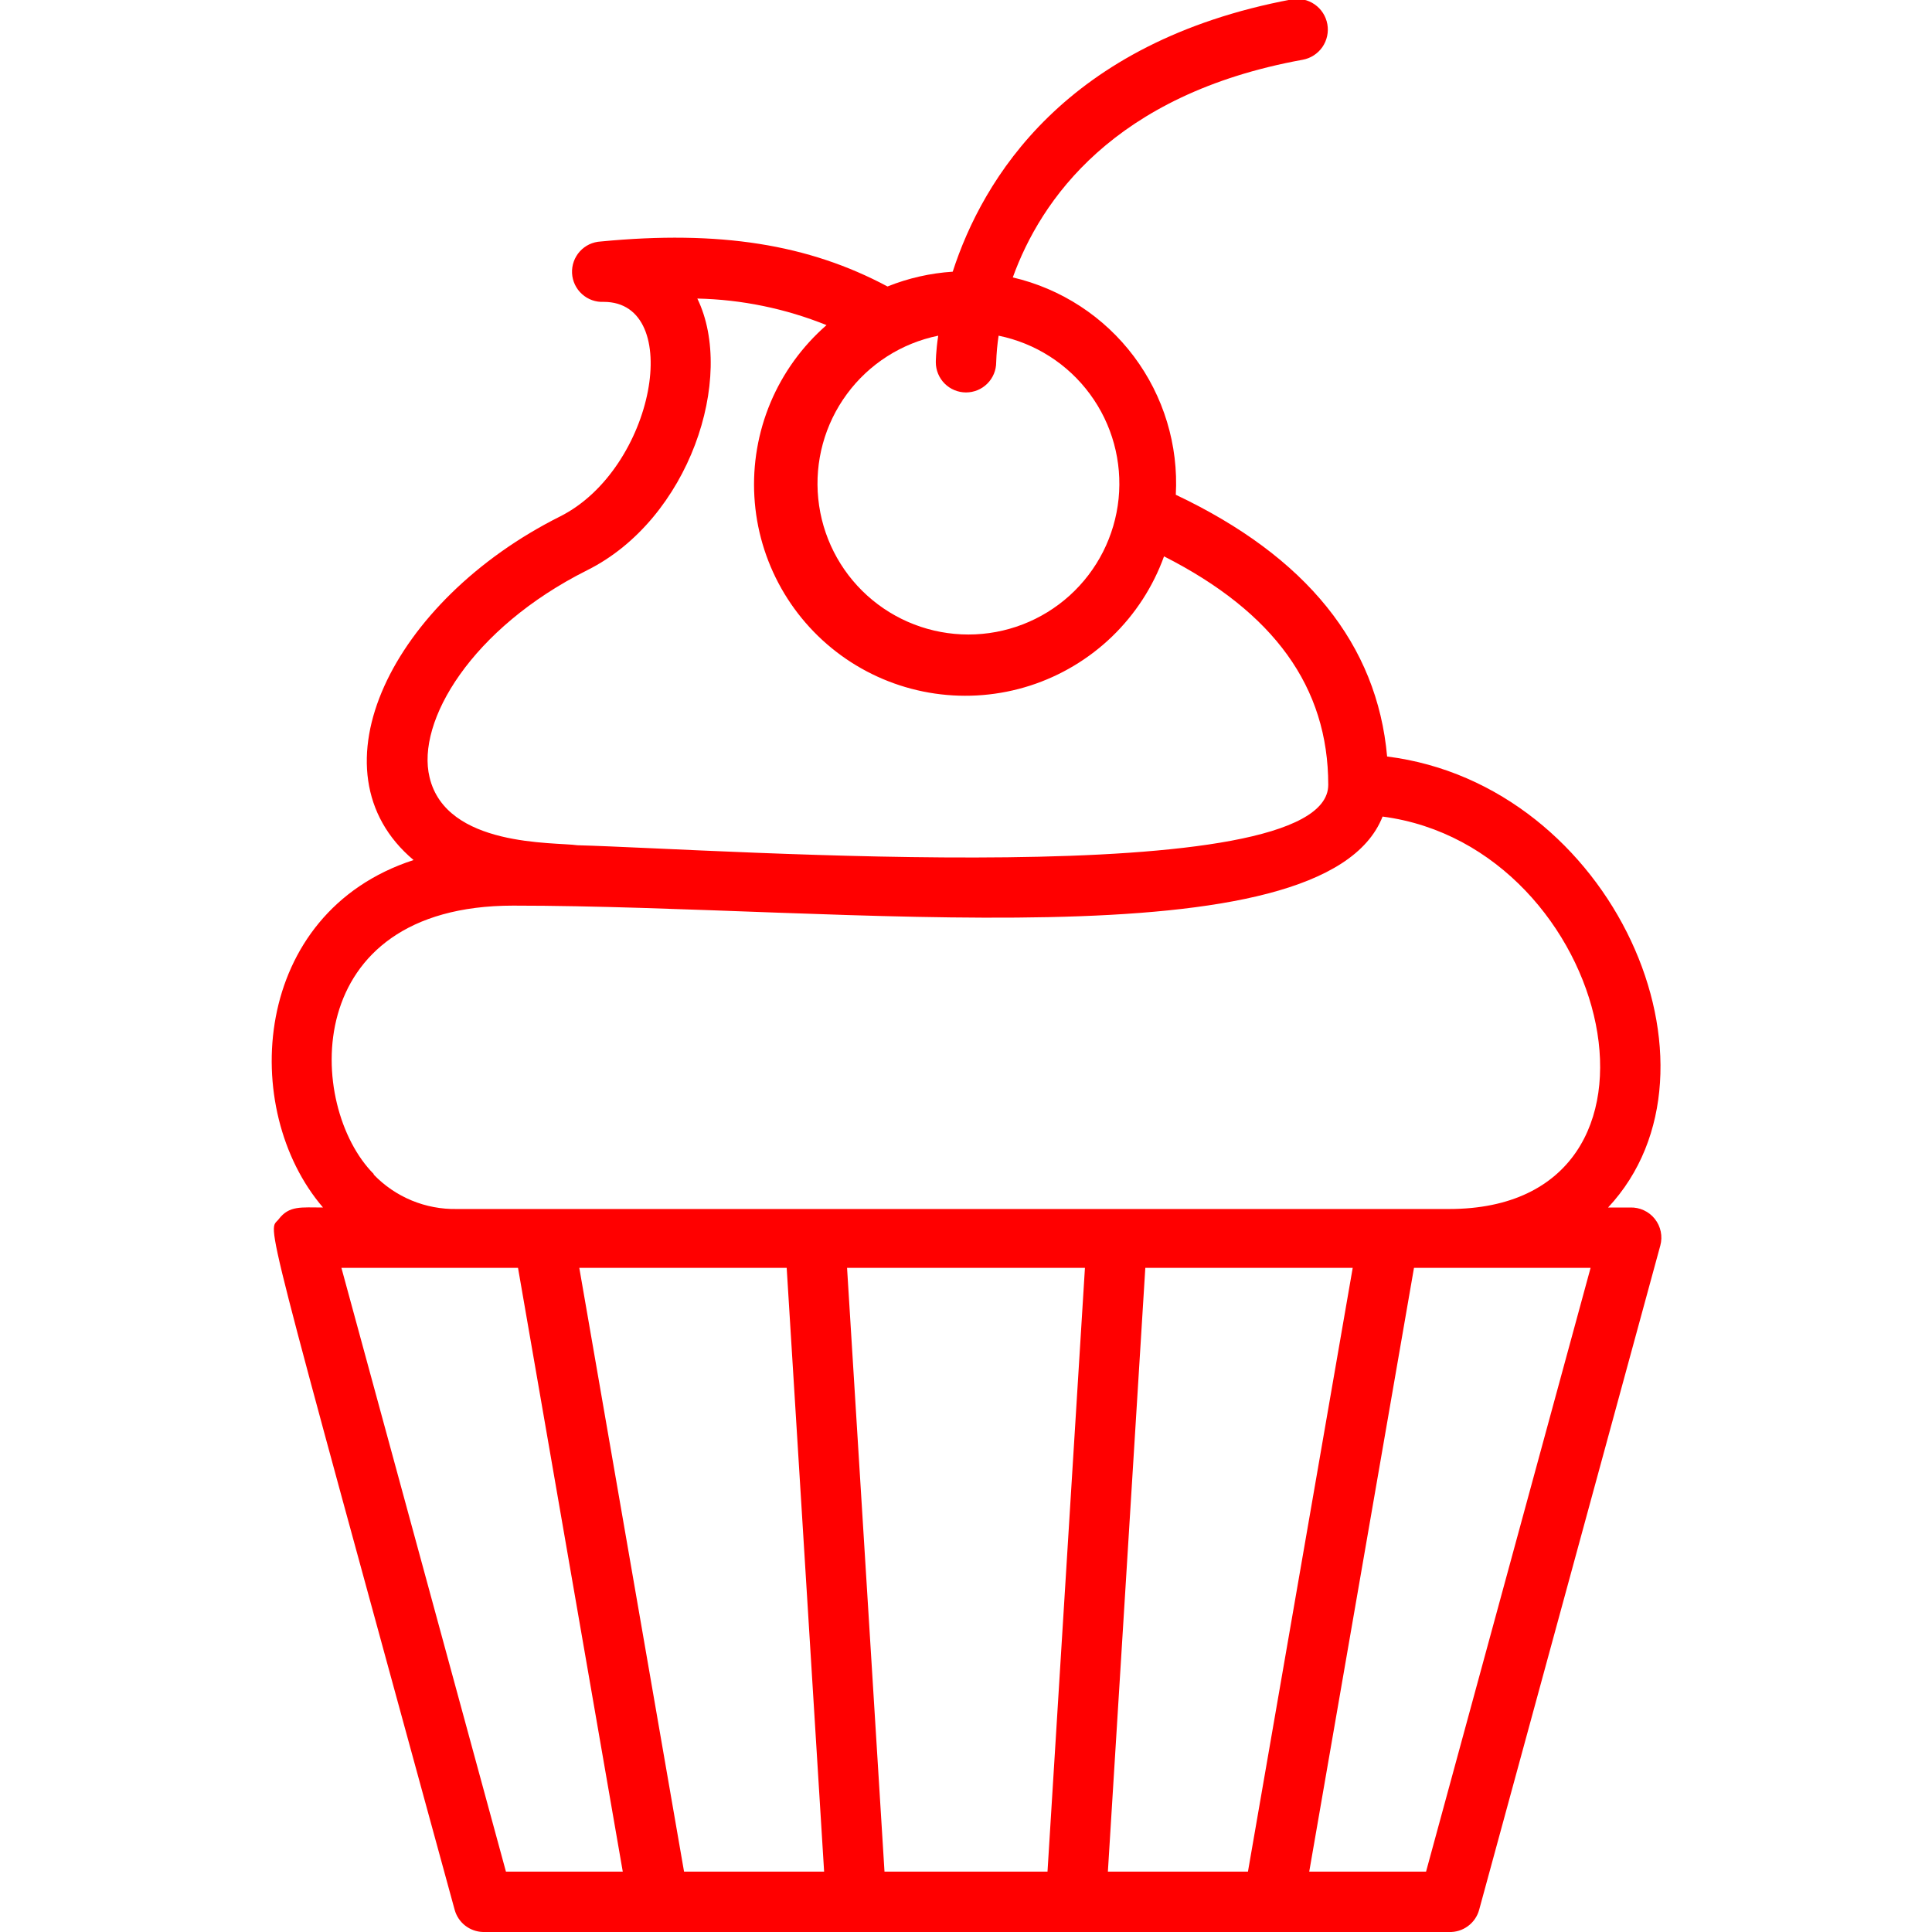 <svg width="64" height="64" viewBox="0 0 64 64" fill="none" xmlns="http://www.w3.org/2000/svg">
<g clip-path="url(#clip0_510_12508)">
<path d="M54 40H53.27C57.56 35.41 53.44 26 45.95 25.06C45.62 21.35 43.28 18.44 38.95 16.39C39.04 14.746 38.548 13.124 37.561 11.807C36.573 10.49 35.153 9.564 33.55 9.19C34.47 6.64 36.88 3.12 43.15 1.98C43.416 1.932 43.651 1.781 43.805 1.56C43.958 1.338 44.018 1.065 43.97 0.8C43.922 0.535 43.771 0.299 43.55 0.146C43.329 -0.008 43.056 -0.068 42.79 -0.02C35.28 1.39 32.55 5.94 31.56 9C30.819 9.048 30.09 9.213 29.4 9.49C26.78 8.09 23.83 7.62 19.9 8C19.769 8.007 19.64 8.039 19.521 8.095C19.402 8.152 19.296 8.231 19.208 8.328C19.03 8.525 18.937 8.785 18.95 9.05C18.963 9.315 19.082 9.564 19.279 9.742C19.475 9.921 19.735 10.013 20 10C22.68 10 21.7 15.53 18.55 17.11C13 19.89 10.19 25.54 13.7 28.49C8.32 30.24 7.91 36.75 10.7 40C9.97 40 9.58 39.93 9.23 40.39C8.88 40.85 8.53 39.39 15.06 63.26C15.116 63.468 15.238 63.653 15.407 63.786C15.577 63.919 15.785 63.994 16 64H48C48.226 64.008 48.448 63.939 48.629 63.804C48.811 63.67 48.942 63.478 49 63.26L55 41.26C55.041 41.109 55.046 40.95 55.014 40.797C54.983 40.644 54.915 40.5 54.818 40.378C54.721 40.255 54.596 40.157 54.454 40.092C54.312 40.026 54.157 39.995 54 40V40ZM33 12C33.01 11.705 33.036 11.411 33.08 11.12C34.294 11.368 35.373 12.057 36.107 13.056C36.842 14.053 37.179 15.289 37.055 16.521C36.93 17.754 36.352 18.897 35.433 19.728C34.514 20.559 33.319 21.019 32.08 21.019C30.841 21.019 29.646 20.559 28.727 19.728C27.808 18.897 27.23 17.754 27.106 16.521C26.981 15.289 27.319 14.053 28.053 13.056C28.787 12.057 29.866 11.368 31.08 11.12C31 11.64 31 12 31 12C31 12.265 31.106 12.52 31.293 12.707C31.481 12.895 31.735 13 32 13C32.266 13 32.52 12.895 32.707 12.707C32.895 12.52 33 12.265 33 12ZM19.45 18.89C22.84 17.2 24.37 12.5 23.1 9.89C24.568 9.922 26.018 10.221 27.38 10.77C26.574 11.472 25.94 12.349 25.525 13.334C25.111 14.32 24.928 15.387 24.99 16.454C25.051 17.521 25.357 18.559 25.882 19.49C26.408 20.421 27.14 21.219 28.021 21.823C28.903 22.427 29.911 22.821 30.969 22.975C32.027 23.129 33.106 23.039 34.123 22.712C35.141 22.384 36.069 21.828 36.839 21.086C37.608 20.343 38.197 19.435 38.56 18.43C42.2 20.28 44 22.76 44 26C44 29.6 23.93 28.13 19.13 28C18.36 27.89 14.78 28.07 14.23 25.75C13.78 23.9 15.62 20.81 19.45 18.89ZM12.38 38.89C10.15 36.65 9.89 30 17 30C27.85 30 43.85 32 45.8 27.05C53.45 28.05 56.25 40.05 48 40.05H15.13C14.618 40.059 14.109 39.963 13.636 39.767C13.163 39.571 12.735 39.279 12.38 38.91V38.89ZM11.31 42H17.16L20.63 62H16.76L11.31 42ZM19.19 42H26.06L27.3 62H22.66L19.19 42ZM29.3 62L28.06 42H35.94L34.7 62H29.3ZM36.7 62L37.94 42H44.81L41.34 62H36.7ZM47.24 62H43.37L46.84 42H52.69L47.24 62Z" fill="#FF0000"/>
</g>
<defs>
<clipPath id="clip0_510_12508">
<rect width="64" height="64" fill="white"/>
</clipPath>
</defs>
</svg>
